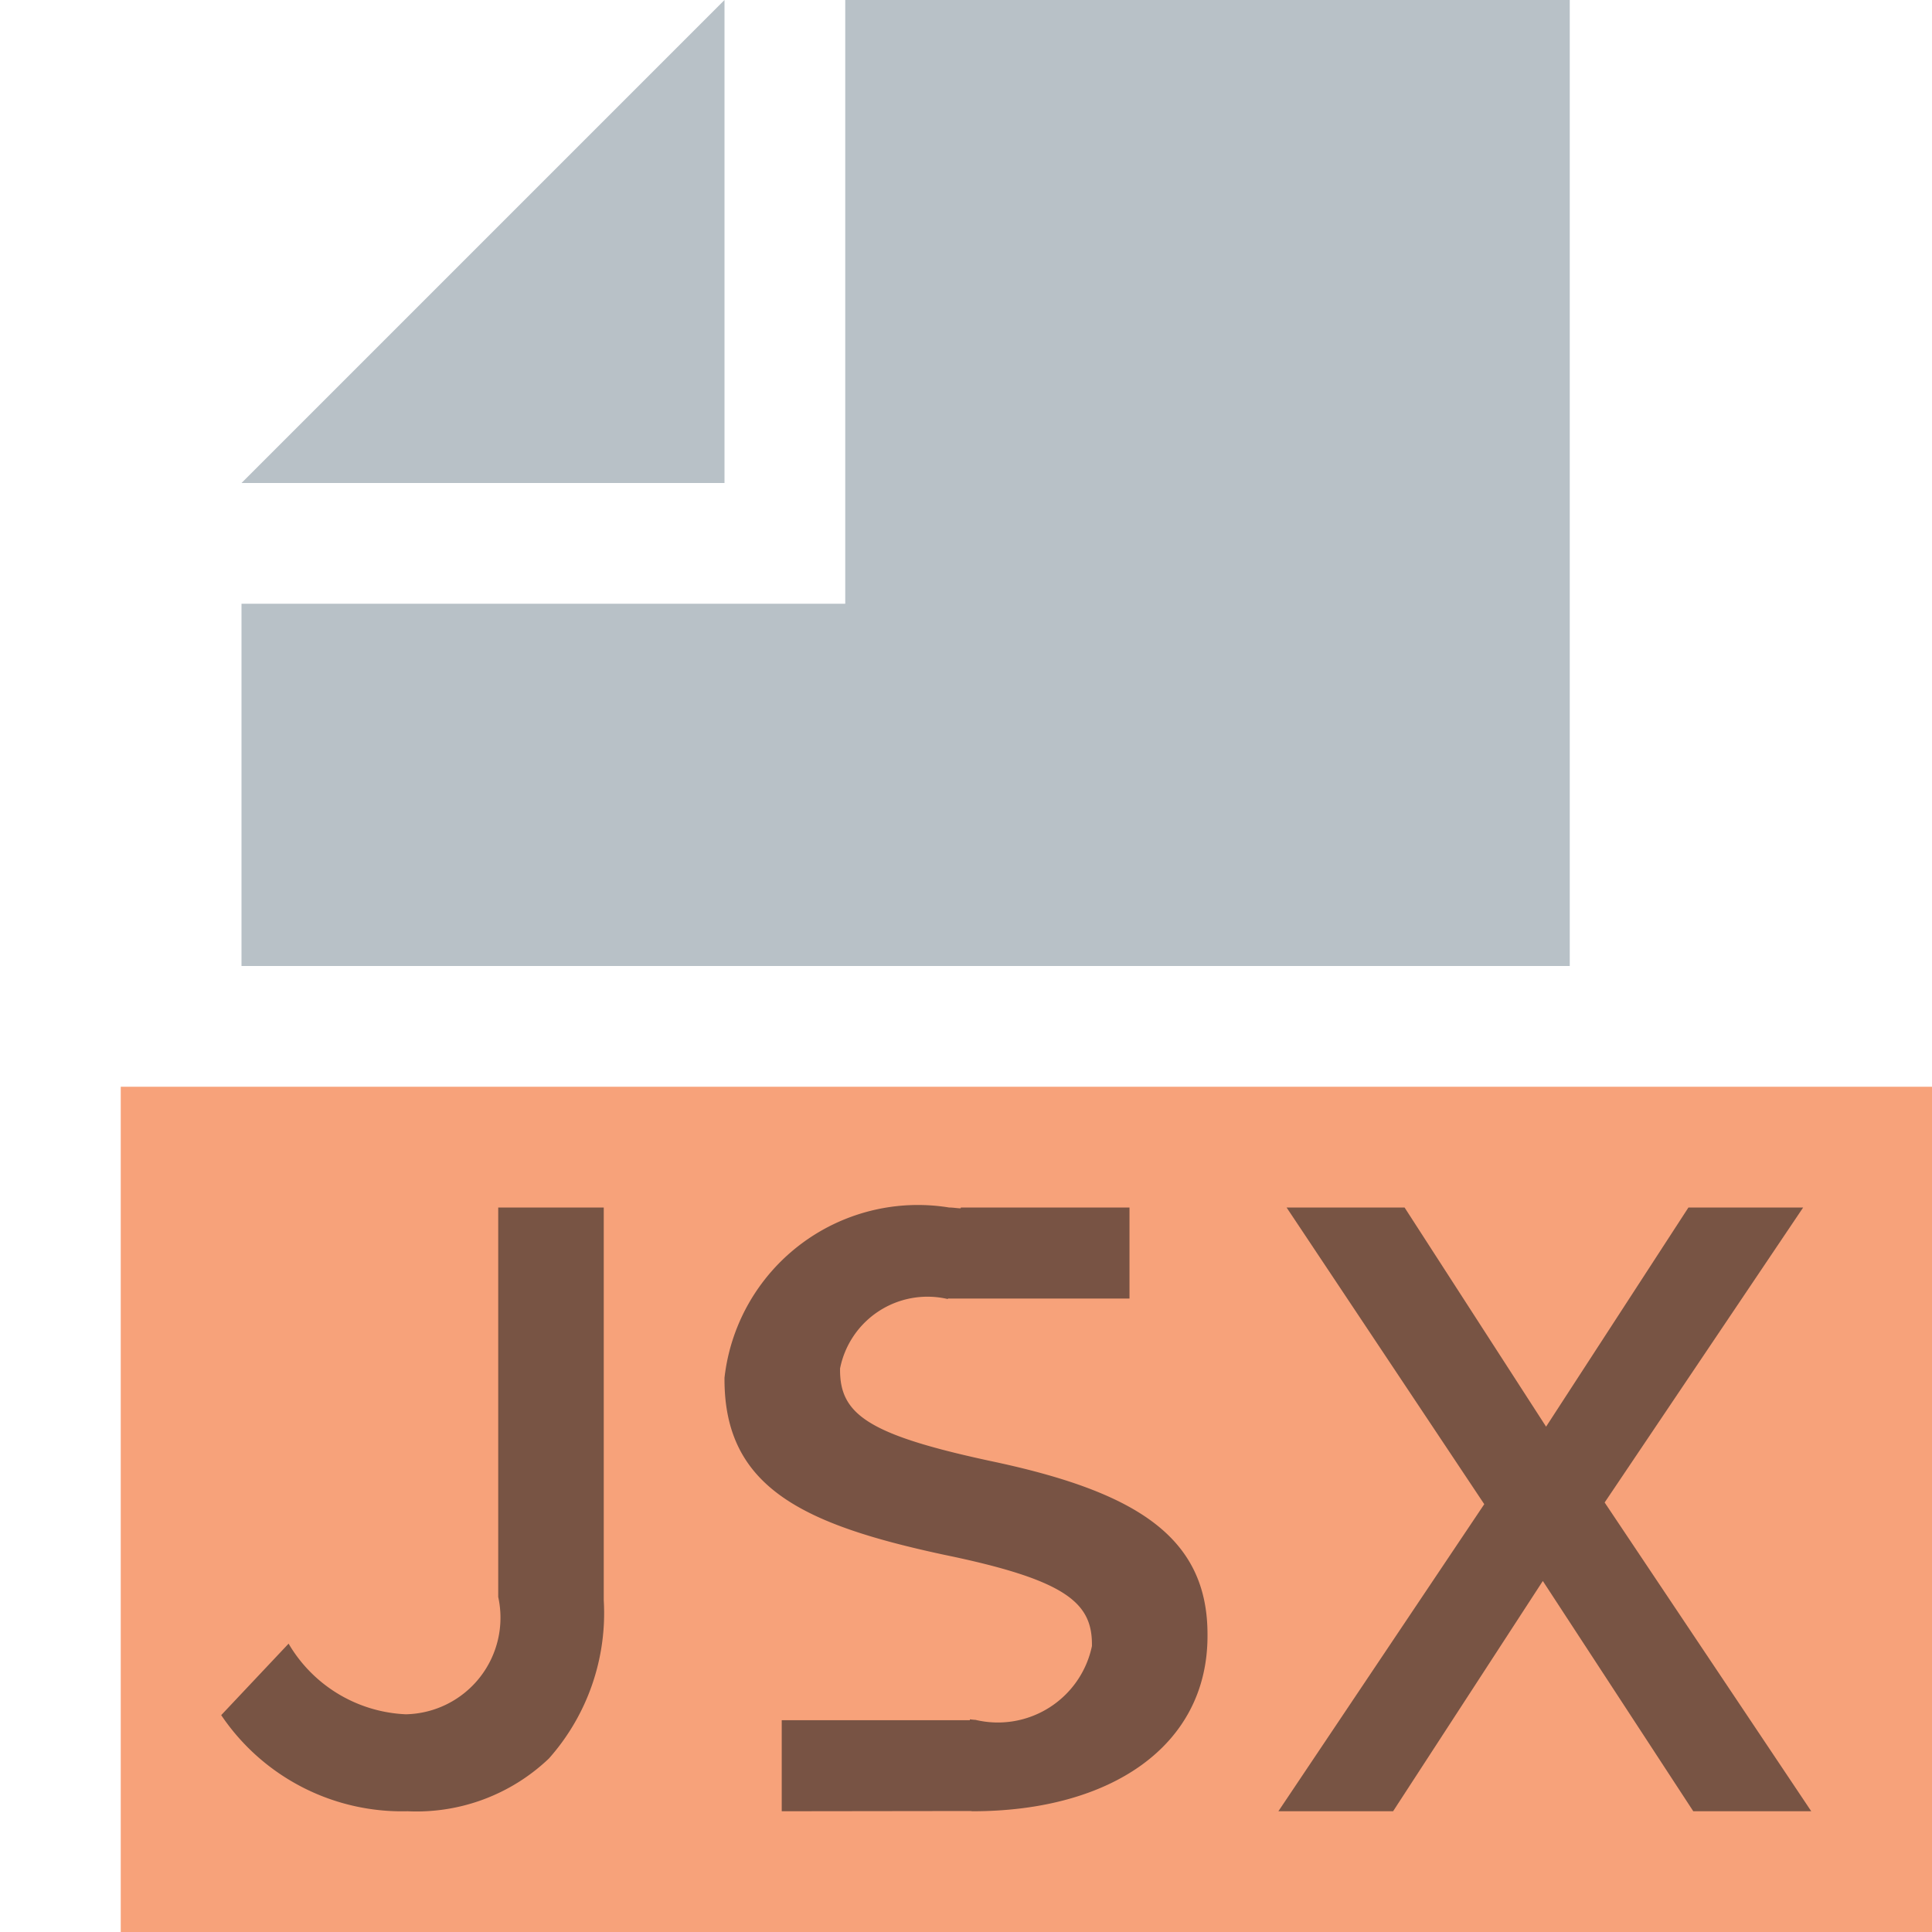 <svg id="Layer_1" data-name="Layer 1" xmlns="http://www.w3.org/2000/svg" viewBox="0 0 16 16">
  <title>jsx</title>
  <g>
    <g>
      <polygon points="6 0 2 4 6 4 6 0" fill="#9aa7b0" opacity="0.7" style="isolation: isolate"/>
      <polygon points="7 0 7 4 7 5 6 5 2 5 2 8 13 8 13 0 7 0" fill="#9aa7b0" opacity="0.7" style="isolation: isolate"/>
    </g>
    <rect x="1" y="9" width="15" height="7" fill="#f26522" opacity="0.6"/>
    <path d="M8.257,12.111c-1.051-.222-1.3-0.389-1.3-0.764V11.333a0.738,0.738,0,0,1,.887-0.576,0.017,0.017,0,0,0,.012-0.004l0.008,0.001H9.354V10H7.957l-0.001.007C7.923,10.006,7.893,10,7.86,10A1.612,1.612,0,0,0,6,11.41v0.014c0,0.896.654,1.201,1.814,1.451,1.011,0.208,1.229.396,1.229,0.743v0.014a0.796,0.796,0,0,1-.965.611c-0.016,0-.03-0.003-0.046-0.004v0.007h-1.558v0.754L8.033,14.998,8.054,15C9.198,15,10,14.459,10,13.549V13.534C10,12.729,9.408,12.361,8.257,12.111Z" fill="#231f20" opacity="0.6"/>
    <g opacity="0.6">
      <path d="M1.832,14.204l0.558-.592a1.185,1.185,0,0,0,.971.585,0.8,0.8,0,0,0,.765-0.972V10H5v3.253a1.813,1.813,0,0,1-.454,1.31A1.589,1.589,0,0,1,3.375,15,1.805,1.805,0,0,1,1.832,14.204Z" fill="#231f20"/>
    </g>
    <g opacity="0.6">
      <path d="M14.933,10l-1.644,2.443L15,15H14.023l-1.246-1.907L11.537,15h-0.95L12.292,12.457,10.655,10h0.977l1.172,1.815L13.983,10h0.95Z" fill="#231f20"/>
    </g>
  </g>
</svg>
